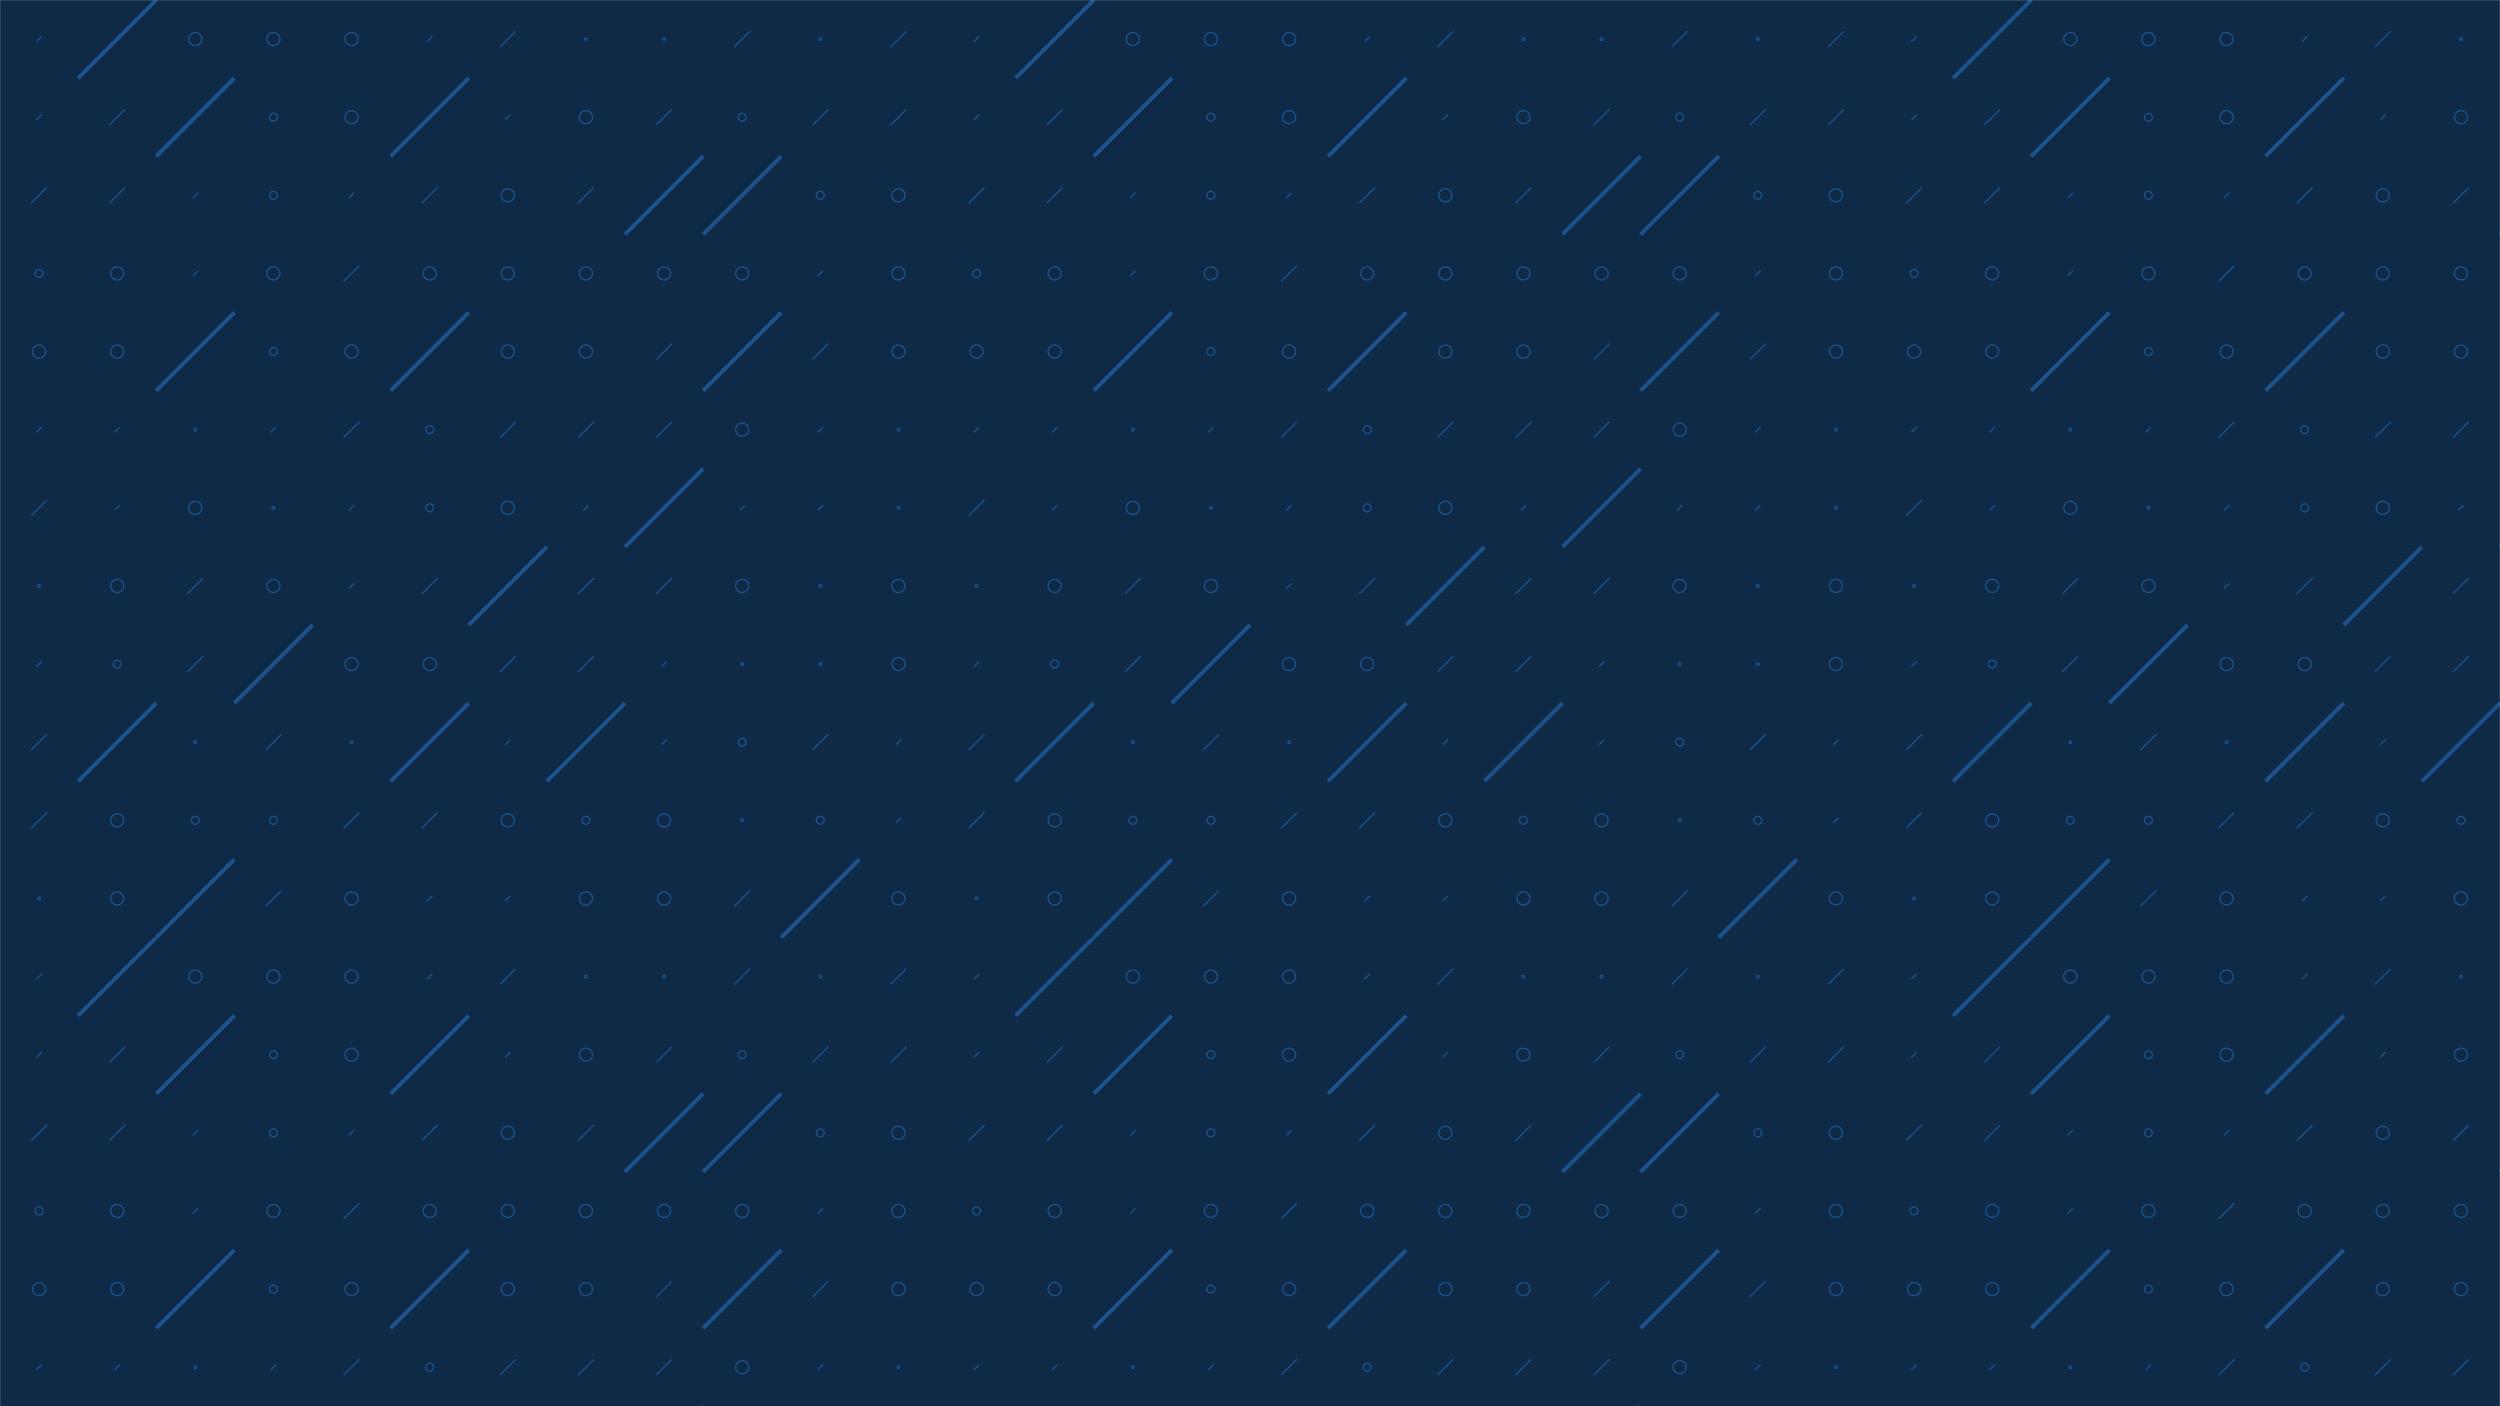 <svg xmlns="http://www.w3.org/2000/svg" version="1.1" xmlns:xlink="http://www.w3.org/1999/xlink" xmlns:svgjs="http://svgjs.dev/svgjs" width="1920" height="1080" preserveAspectRatio="none" viewBox="0 0 1920 1080"><g mask="url(&quot;#SvgjsMask1151&quot;)" fill="none"><rect width="1920" height="1080" x="0" y="0" fill="#0e2a47"></rect><use xlink:href="#SvgjsSymbol1158" x="0" y="0"></use><use xlink:href="#SvgjsSymbol1158" x="0" y="720"></use><use xlink:href="#SvgjsSymbol1158" x="720" y="0"></use><use xlink:href="#SvgjsSymbol1158" x="720" y="720"></use><use xlink:href="#SvgjsSymbol1158" x="1440" y="0"></use><use xlink:href="#SvgjsSymbol1158" x="1440" y="720"></use></g><defs><mask id="SvgjsMask1151"><rect width="1920" height="1080" fill="#ffffff"></rect></mask><path d="M-1 0 a1 1 0 1 0 2 0 a1 1 0 1 0 -2 0z" id="SvgjsPath1156"></path><path d="M-3 0 a3 3 0 1 0 6 0 a3 3 0 1 0 -6 0z" id="SvgjsPath1154"></path><path d="M-5 0 a5 5 0 1 0 10 0 a5 5 0 1 0 -10 0z" id="SvgjsPath1155"></path><path d="M2 -2 L-2 2z" id="SvgjsPath1152"></path><path d="M6 -6 L-6 6z" id="SvgjsPath1153"></path><path d="M30 -30 L-30 30z" id="SvgjsPath1157"></path></defs><symbol id="SvgjsSymbol1158"><use xlink:href="#SvgjsPath1152" x="30" y="30" stroke="#1c538e"></use><use xlink:href="#SvgjsPath1152" x="30" y="90" stroke="#1c538e"></use><use xlink:href="#SvgjsPath1153" x="30" y="150" stroke="#1c538e"></use><use xlink:href="#SvgjsPath1154" x="30" y="210" stroke="#1c538e"></use><use xlink:href="#SvgjsPath1155" x="30" y="270" stroke="#1c538e"></use><use xlink:href="#SvgjsPath1152" x="30" y="330" stroke="#1c538e"></use><use xlink:href="#SvgjsPath1153" x="30" y="390" stroke="#1c538e"></use><use xlink:href="#SvgjsPath1156" x="30" y="450" stroke="#1c538e"></use><use xlink:href="#SvgjsPath1152" x="30" y="510" stroke="#1c538e"></use><use xlink:href="#SvgjsPath1153" x="30" y="570" stroke="#1c538e"></use><use xlink:href="#SvgjsPath1153" x="30" y="630" stroke="#1c538e"></use><use xlink:href="#SvgjsPath1156" x="30" y="690" stroke="#1c538e"></use><use xlink:href="#SvgjsPath1157" x="90" y="30" stroke="#1c538e" stroke-width="3"></use><use xlink:href="#SvgjsPath1153" x="90" y="90" stroke="#1c538e"></use><use xlink:href="#SvgjsPath1153" x="90" y="150" stroke="#1c538e"></use><use xlink:href="#SvgjsPath1155" x="90" y="210" stroke="#1c538e"></use><use xlink:href="#SvgjsPath1155" x="90" y="270" stroke="#1c538e"></use><use xlink:href="#SvgjsPath1152" x="90" y="330" stroke="#1c538e"></use><use xlink:href="#SvgjsPath1152" x="90" y="390" stroke="#1c538e"></use><use xlink:href="#SvgjsPath1155" x="90" y="450" stroke="#1c538e"></use><use xlink:href="#SvgjsPath1154" x="90" y="510" stroke="#1c538e"></use><use xlink:href="#SvgjsPath1157" x="90" y="570" stroke="#1c538e" stroke-width="3"></use><use xlink:href="#SvgjsPath1155" x="90" y="630" stroke="#1c538e"></use><use xlink:href="#SvgjsPath1155" x="90" y="690" stroke="#1c538e"></use><use xlink:href="#SvgjsPath1155" x="150" y="30" stroke="#1c538e"></use><use xlink:href="#SvgjsPath1157" x="150" y="90" stroke="#1c538e" stroke-width="3"></use><use xlink:href="#SvgjsPath1152" x="150" y="150" stroke="#1c538e"></use><use xlink:href="#SvgjsPath1152" x="150" y="210" stroke="#1c538e"></use><use xlink:href="#SvgjsPath1157" x="150" y="270" stroke="#1c538e" stroke-width="3"></use><use xlink:href="#SvgjsPath1156" x="150" y="330" stroke="#1c538e"></use><use xlink:href="#SvgjsPath1155" x="150" y="390" stroke="#1c538e"></use><use xlink:href="#SvgjsPath1153" x="150" y="450" stroke="#1c538e"></use><use xlink:href="#SvgjsPath1153" x="150" y="510" stroke="#1c538e"></use><use xlink:href="#SvgjsPath1156" x="150" y="570" stroke="#1c538e"></use><use xlink:href="#SvgjsPath1154" x="150" y="630" stroke="#1c538e"></use><use xlink:href="#SvgjsPath1157" x="150" y="690" stroke="#1c538e" stroke-width="3"></use><use xlink:href="#SvgjsPath1155" x="210" y="30" stroke="#1c538e"></use><use xlink:href="#SvgjsPath1154" x="210" y="90" stroke="#1c538e"></use><use xlink:href="#SvgjsPath1154" x="210" y="150" stroke="#1c538e"></use><use xlink:href="#SvgjsPath1155" x="210" y="210" stroke="#1c538e"></use><use xlink:href="#SvgjsPath1154" x="210" y="270" stroke="#1c538e"></use><use xlink:href="#SvgjsPath1152" x="210" y="330" stroke="#1c538e"></use><use xlink:href="#SvgjsPath1156" x="210" y="390" stroke="#1c538e"></use><use xlink:href="#SvgjsPath1155" x="210" y="450" stroke="#1c538e"></use><use xlink:href="#SvgjsPath1157" x="210" y="510" stroke="#1c538e" stroke-width="3"></use><use xlink:href="#SvgjsPath1153" x="210" y="570" stroke="#1c538e"></use><use xlink:href="#SvgjsPath1154" x="210" y="630" stroke="#1c538e"></use><use xlink:href="#SvgjsPath1153" x="210" y="690" stroke="#1c538e"></use><use xlink:href="#SvgjsPath1155" x="270" y="30" stroke="#1c538e"></use><use xlink:href="#SvgjsPath1155" x="270" y="90" stroke="#1c538e"></use><use xlink:href="#SvgjsPath1152" x="270" y="150" stroke="#1c538e"></use><use xlink:href="#SvgjsPath1153" x="270" y="210" stroke="#1c538e"></use><use xlink:href="#SvgjsPath1155" x="270" y="270" stroke="#1c538e"></use><use xlink:href="#SvgjsPath1153" x="270" y="330" stroke="#1c538e"></use><use xlink:href="#SvgjsPath1152" x="270" y="390" stroke="#1c538e"></use><use xlink:href="#SvgjsPath1152" x="270" y="450" stroke="#1c538e"></use><use xlink:href="#SvgjsPath1155" x="270" y="510" stroke="#1c538e"></use><use xlink:href="#SvgjsPath1156" x="270" y="570" stroke="#1c538e"></use><use xlink:href="#SvgjsPath1153" x="270" y="630" stroke="#1c538e"></use><use xlink:href="#SvgjsPath1155" x="270" y="690" stroke="#1c538e"></use><use xlink:href="#SvgjsPath1152" x="330" y="30" stroke="#1c538e"></use><use xlink:href="#SvgjsPath1157" x="330" y="90" stroke="#1c538e" stroke-width="3"></use><use xlink:href="#SvgjsPath1153" x="330" y="150" stroke="#1c538e"></use><use xlink:href="#SvgjsPath1155" x="330" y="210" stroke="#1c538e"></use><use xlink:href="#SvgjsPath1157" x="330" y="270" stroke="#1c538e" stroke-width="3"></use><use xlink:href="#SvgjsPath1154" x="330" y="330" stroke="#1c538e"></use><use xlink:href="#SvgjsPath1154" x="330" y="390" stroke="#1c538e"></use><use xlink:href="#SvgjsPath1153" x="330" y="450" stroke="#1c538e"></use><use xlink:href="#SvgjsPath1155" x="330" y="510" stroke="#1c538e"></use><use xlink:href="#SvgjsPath1157" x="330" y="570" stroke="#1c538e" stroke-width="3"></use><use xlink:href="#SvgjsPath1153" x="330" y="630" stroke="#1c538e"></use><use xlink:href="#SvgjsPath1152" x="330" y="690" stroke="#1c538e"></use><use xlink:href="#SvgjsPath1153" x="390" y="30" stroke="#1c538e"></use><use xlink:href="#SvgjsPath1152" x="390" y="90" stroke="#1c538e"></use><use xlink:href="#SvgjsPath1155" x="390" y="150" stroke="#1c538e"></use><use xlink:href="#SvgjsPath1155" x="390" y="210" stroke="#1c538e"></use><use xlink:href="#SvgjsPath1155" x="390" y="270" stroke="#1c538e"></use><use xlink:href="#SvgjsPath1153" x="390" y="330" stroke="#1c538e"></use><use xlink:href="#SvgjsPath1155" x="390" y="390" stroke="#1c538e"></use><use xlink:href="#SvgjsPath1157" x="390" y="450" stroke="#1c538e" stroke-width="3"></use><use xlink:href="#SvgjsPath1153" x="390" y="510" stroke="#1c538e"></use><use xlink:href="#SvgjsPath1152" x="390" y="570" stroke="#1c538e"></use><use xlink:href="#SvgjsPath1155" x="390" y="630" stroke="#1c538e"></use><use xlink:href="#SvgjsPath1152" x="390" y="690" stroke="#1c538e"></use><use xlink:href="#SvgjsPath1156" x="450" y="30" stroke="#1c538e"></use><use xlink:href="#SvgjsPath1155" x="450" y="90" stroke="#1c538e"></use><use xlink:href="#SvgjsPath1153" x="450" y="150" stroke="#1c538e"></use><use xlink:href="#SvgjsPath1155" x="450" y="210" stroke="#1c538e"></use><use xlink:href="#SvgjsPath1155" x="450" y="270" stroke="#1c538e"></use><use xlink:href="#SvgjsPath1153" x="450" y="330" stroke="#1c538e"></use><use xlink:href="#SvgjsPath1152" x="450" y="390" stroke="#1c538e"></use><use xlink:href="#SvgjsPath1153" x="450" y="450" stroke="#1c538e"></use><use xlink:href="#SvgjsPath1153" x="450" y="510" stroke="#1c538e"></use><use xlink:href="#SvgjsPath1157" x="450" y="570" stroke="#1c538e" stroke-width="3"></use><use xlink:href="#SvgjsPath1154" x="450" y="630" stroke="#1c538e"></use><use xlink:href="#SvgjsPath1155" x="450" y="690" stroke="#1c538e"></use><use xlink:href="#SvgjsPath1156" x="510" y="30" stroke="#1c538e"></use><use xlink:href="#SvgjsPath1153" x="510" y="90" stroke="#1c538e"></use><use xlink:href="#SvgjsPath1157" x="510" y="150" stroke="#1c538e" stroke-width="3"></use><use xlink:href="#SvgjsPath1155" x="510" y="210" stroke="#1c538e"></use><use xlink:href="#SvgjsPath1153" x="510" y="270" stroke="#1c538e"></use><use xlink:href="#SvgjsPath1153" x="510" y="330" stroke="#1c538e"></use><use xlink:href="#SvgjsPath1157" x="510" y="390" stroke="#1c538e" stroke-width="3"></use><use xlink:href="#SvgjsPath1153" x="510" y="450" stroke="#1c538e"></use><use xlink:href="#SvgjsPath1152" x="510" y="510" stroke="#1c538e"></use><use xlink:href="#SvgjsPath1152" x="510" y="570" stroke="#1c538e"></use><use xlink:href="#SvgjsPath1155" x="510" y="630" stroke="#1c538e"></use><use xlink:href="#SvgjsPath1155" x="510" y="690" stroke="#1c538e"></use><use xlink:href="#SvgjsPath1153" x="570" y="30" stroke="#1c538e"></use><use xlink:href="#SvgjsPath1154" x="570" y="90" stroke="#1c538e"></use><use xlink:href="#SvgjsPath1157" x="570" y="150" stroke="#1c538e" stroke-width="3"></use><use xlink:href="#SvgjsPath1155" x="570" y="210" stroke="#1c538e"></use><use xlink:href="#SvgjsPath1157" x="570" y="270" stroke="#1c538e" stroke-width="3"></use><use xlink:href="#SvgjsPath1155" x="570" y="330" stroke="#1c538e"></use><use xlink:href="#SvgjsPath1152" x="570" y="390" stroke="#1c538e"></use><use xlink:href="#SvgjsPath1155" x="570" y="450" stroke="#1c538e"></use><use xlink:href="#SvgjsPath1156" x="570" y="510" stroke="#1c538e"></use><use xlink:href="#SvgjsPath1154" x="570" y="570" stroke="#1c538e"></use><use xlink:href="#SvgjsPath1156" x="570" y="630" stroke="#1c538e"></use><use xlink:href="#SvgjsPath1153" x="570" y="690" stroke="#1c538e"></use><use xlink:href="#SvgjsPath1156" x="630" y="30" stroke="#1c538e"></use><use xlink:href="#SvgjsPath1153" x="630" y="90" stroke="#1c538e"></use><use xlink:href="#SvgjsPath1154" x="630" y="150" stroke="#1c538e"></use><use xlink:href="#SvgjsPath1152" x="630" y="210" stroke="#1c538e"></use><use xlink:href="#SvgjsPath1153" x="630" y="270" stroke="#1c538e"></use><use xlink:href="#SvgjsPath1152" x="630" y="330" stroke="#1c538e"></use><use xlink:href="#SvgjsPath1152" x="630" y="390" stroke="#1c538e"></use><use xlink:href="#SvgjsPath1156" x="630" y="450" stroke="#1c538e"></use><use xlink:href="#SvgjsPath1156" x="630" y="510" stroke="#1c538e"></use><use xlink:href="#SvgjsPath1153" x="630" y="570" stroke="#1c538e"></use><use xlink:href="#SvgjsPath1154" x="630" y="630" stroke="#1c538e"></use><use xlink:href="#SvgjsPath1157" x="630" y="690" stroke="#1c538e" stroke-width="3"></use><use xlink:href="#SvgjsPath1153" x="690" y="30" stroke="#1c538e"></use><use xlink:href="#SvgjsPath1153" x="690" y="90" stroke="#1c538e"></use><use xlink:href="#SvgjsPath1155" x="690" y="150" stroke="#1c538e"></use><use xlink:href="#SvgjsPath1155" x="690" y="210" stroke="#1c538e"></use><use xlink:href="#SvgjsPath1155" x="690" y="270" stroke="#1c538e"></use><use xlink:href="#SvgjsPath1156" x="690" y="330" stroke="#1c538e"></use><use xlink:href="#SvgjsPath1156" x="690" y="390" stroke="#1c538e"></use><use xlink:href="#SvgjsPath1155" x="690" y="450" stroke="#1c538e"></use><use xlink:href="#SvgjsPath1155" x="690" y="510" stroke="#1c538e"></use><use xlink:href="#SvgjsPath1152" x="690" y="570" stroke="#1c538e"></use><use xlink:href="#SvgjsPath1152" x="690" y="630" stroke="#1c538e"></use><use xlink:href="#SvgjsPath1155" x="690" y="690" stroke="#1c538e"></use></symbol></svg>